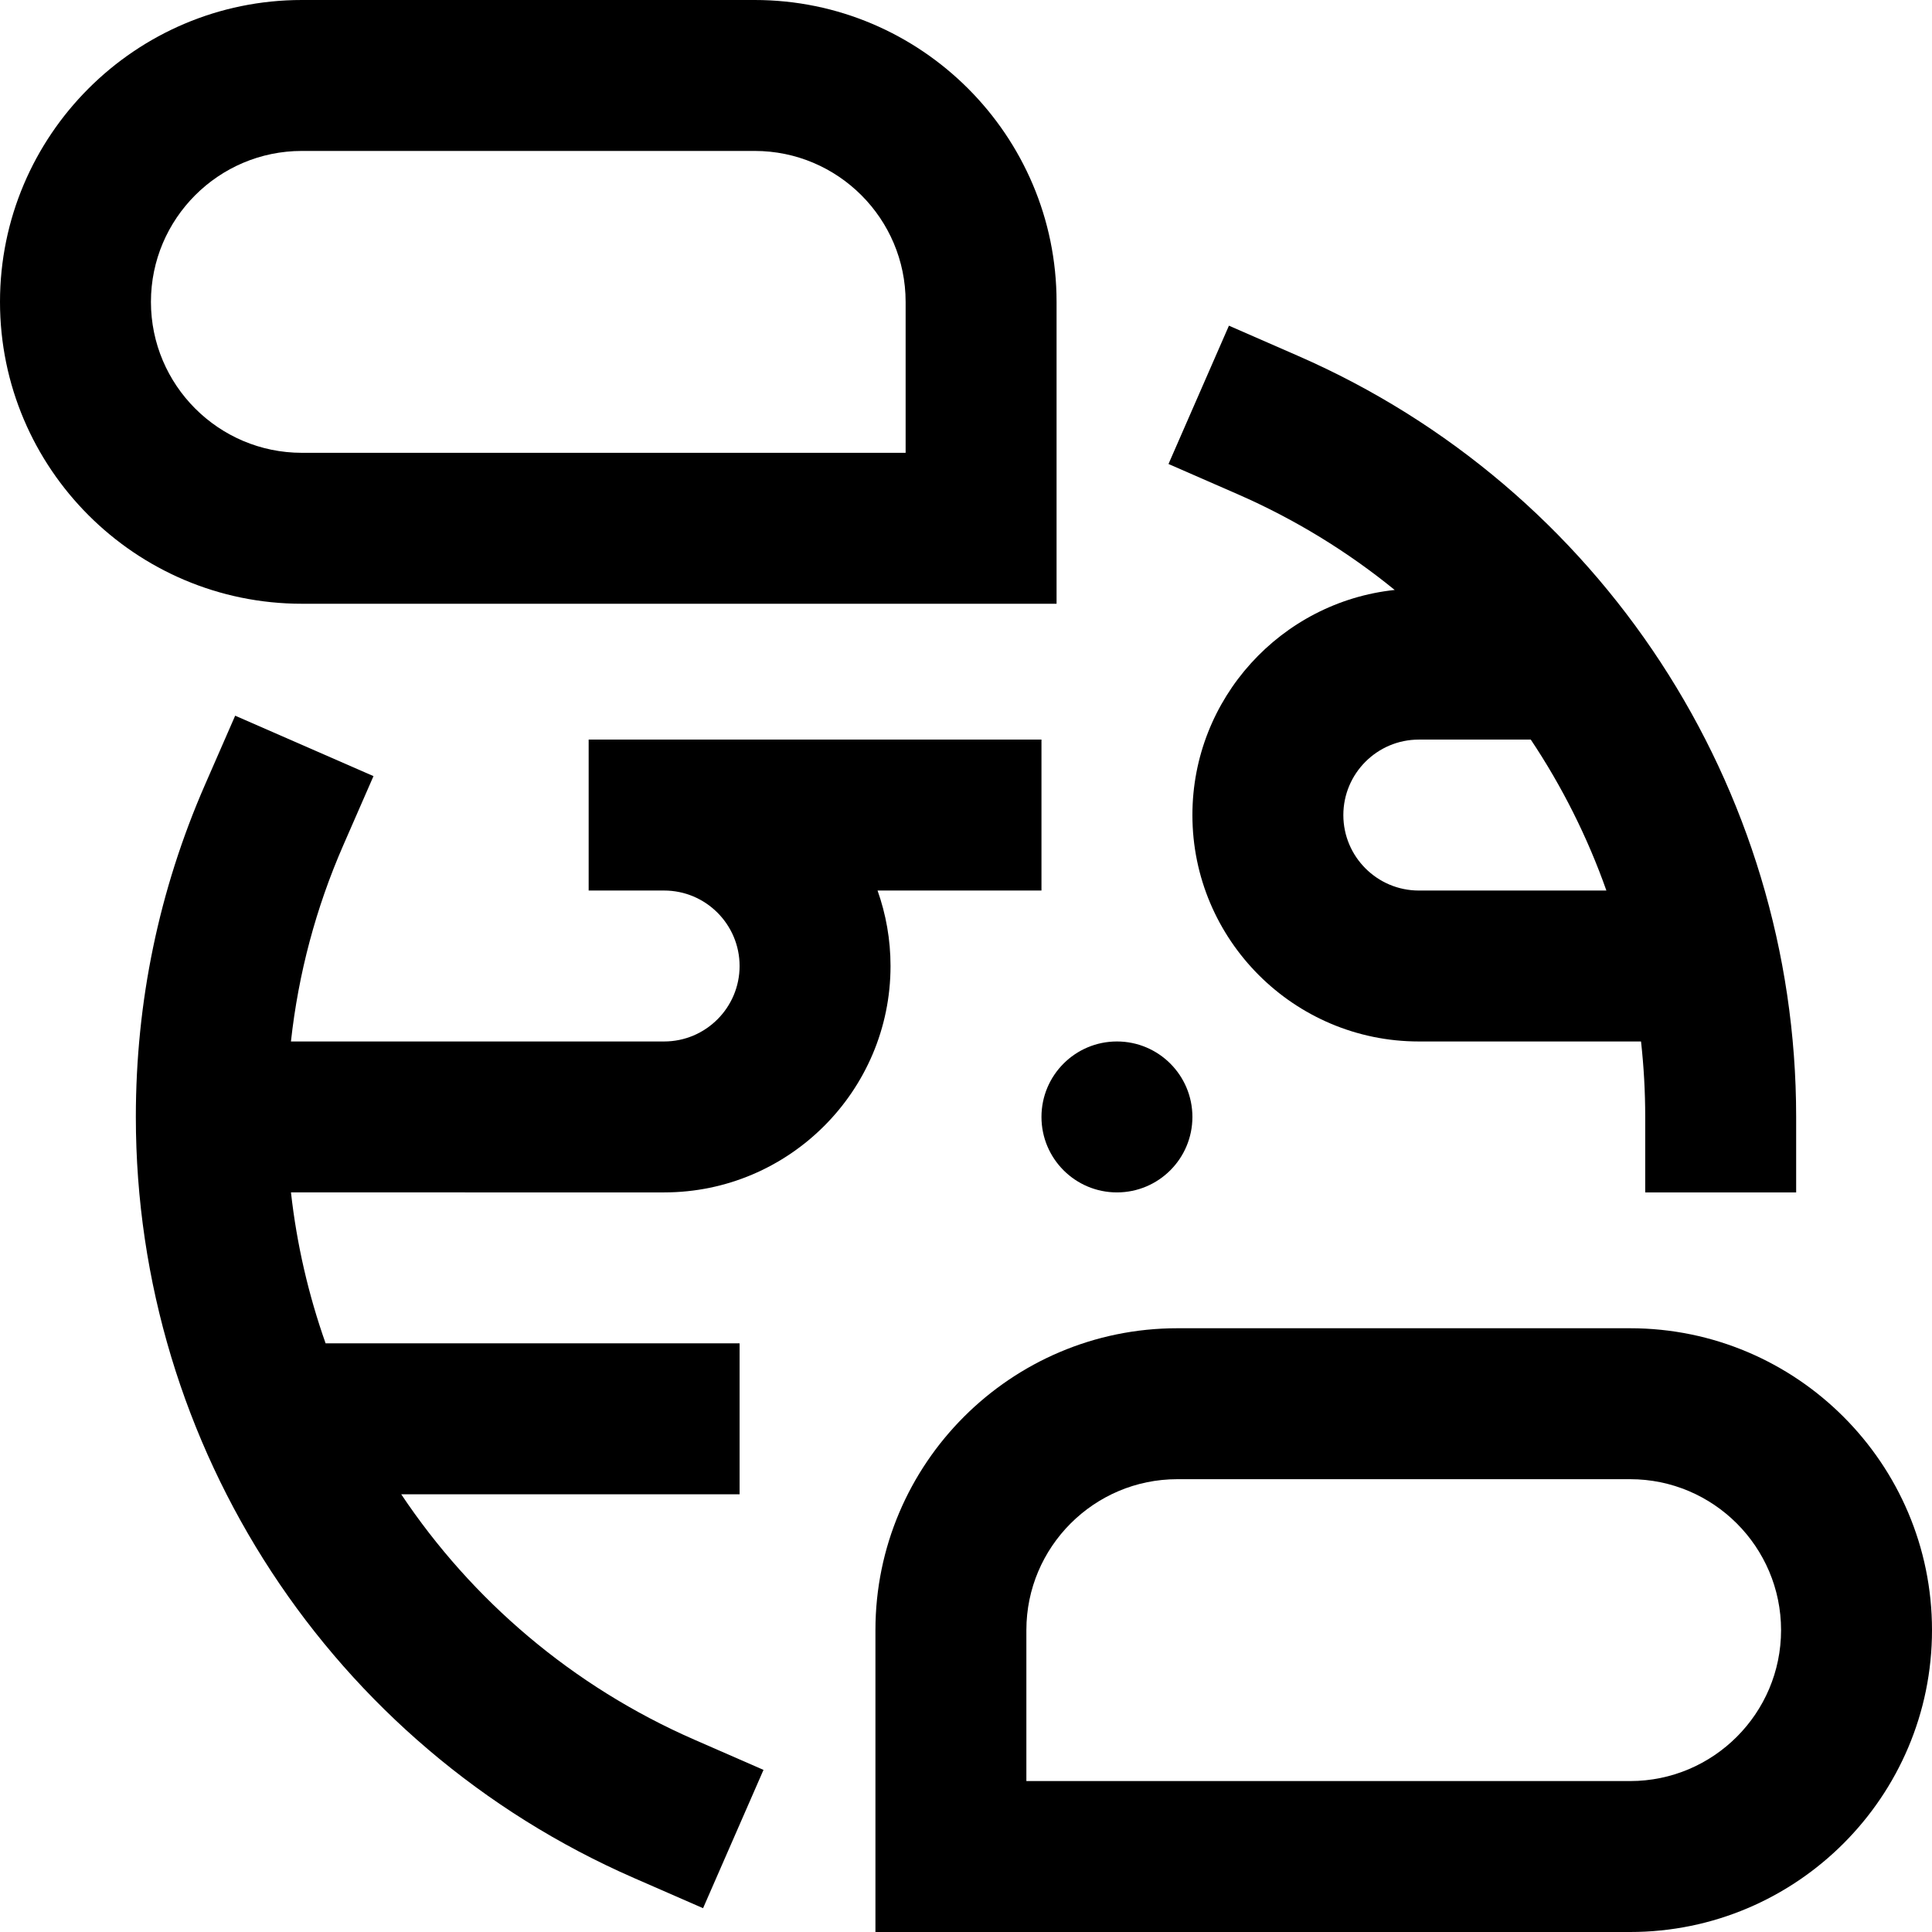 <svg id="Capa_1" enable-background="new 0 0 512 512" height="512" viewBox="0 0 512 512" width="512" xmlns="http://www.w3.org/2000/svg"><g><g><path d="m280 160v-80c0-44.112-35.888-80-80-80h-120c-44.112 0-80 35.888-80 80s35.888 80 80 80zm-240-80c0-22.056 17.944-40 40-40h120c22.056 0 40 17.944 40 40v40h-160c-22.056 0-40-17.944-40-40z"/><path d="m432 352h-120c-44.112 0-80 35.888-80 80v80h200c44.112 0 80-35.888 80-80s-35.888-80-80-80zm0 120h-160v-40c0-22.056 17.944-40 40-40h120c22.056 0 40 17.944 40 40s-17.944 40-40 40z"/><path d="m176 316c33.084 0 60-26.916 60-60 0-7.011-1.22-13.74-3.44-20h43.44v-40h-100-20v40h20c11.028 0 20 8.972 20 20s-8.972 20-20 20h-98.898c1.972-17.95 6.605-35.371 13.868-51.993l8.007-18.327-36.654-16.015-8.008 18.327c-12.153 27.815-18.315 57.425-18.315 88.008 0 87.486 51.81 166.652 131.993 201.685l18.327 8.007 16.015-36.654-18.327-8.007c-32.274-14.101-58.924-36.943-77.68-65.031h89.672v-40h-109.71c-4.531-12.815-7.644-26.222-9.179-40z"/><path d="m369.611 156.344c-30.091 3.2-53.611 28.73-53.611 59.656 0 33.084 26.916 60 60 60h58.889c.735 6.59 1.111 13.265 1.111 20v20h40v-20c0-87.486-51.81-166.652-131.993-201.685l-18.327-8.007-16.015 36.654 18.327 8.007c15.2 6.641 29.15 15.223 41.619 25.375zm6.389 79.656c-11.028 0-20-8.972-20-20s8.972-20 20-20h29.673c8.287 12.409 15.031 25.842 20.037 40z"/><circle cx="296" cy="296" r="20"/></g></g></svg>